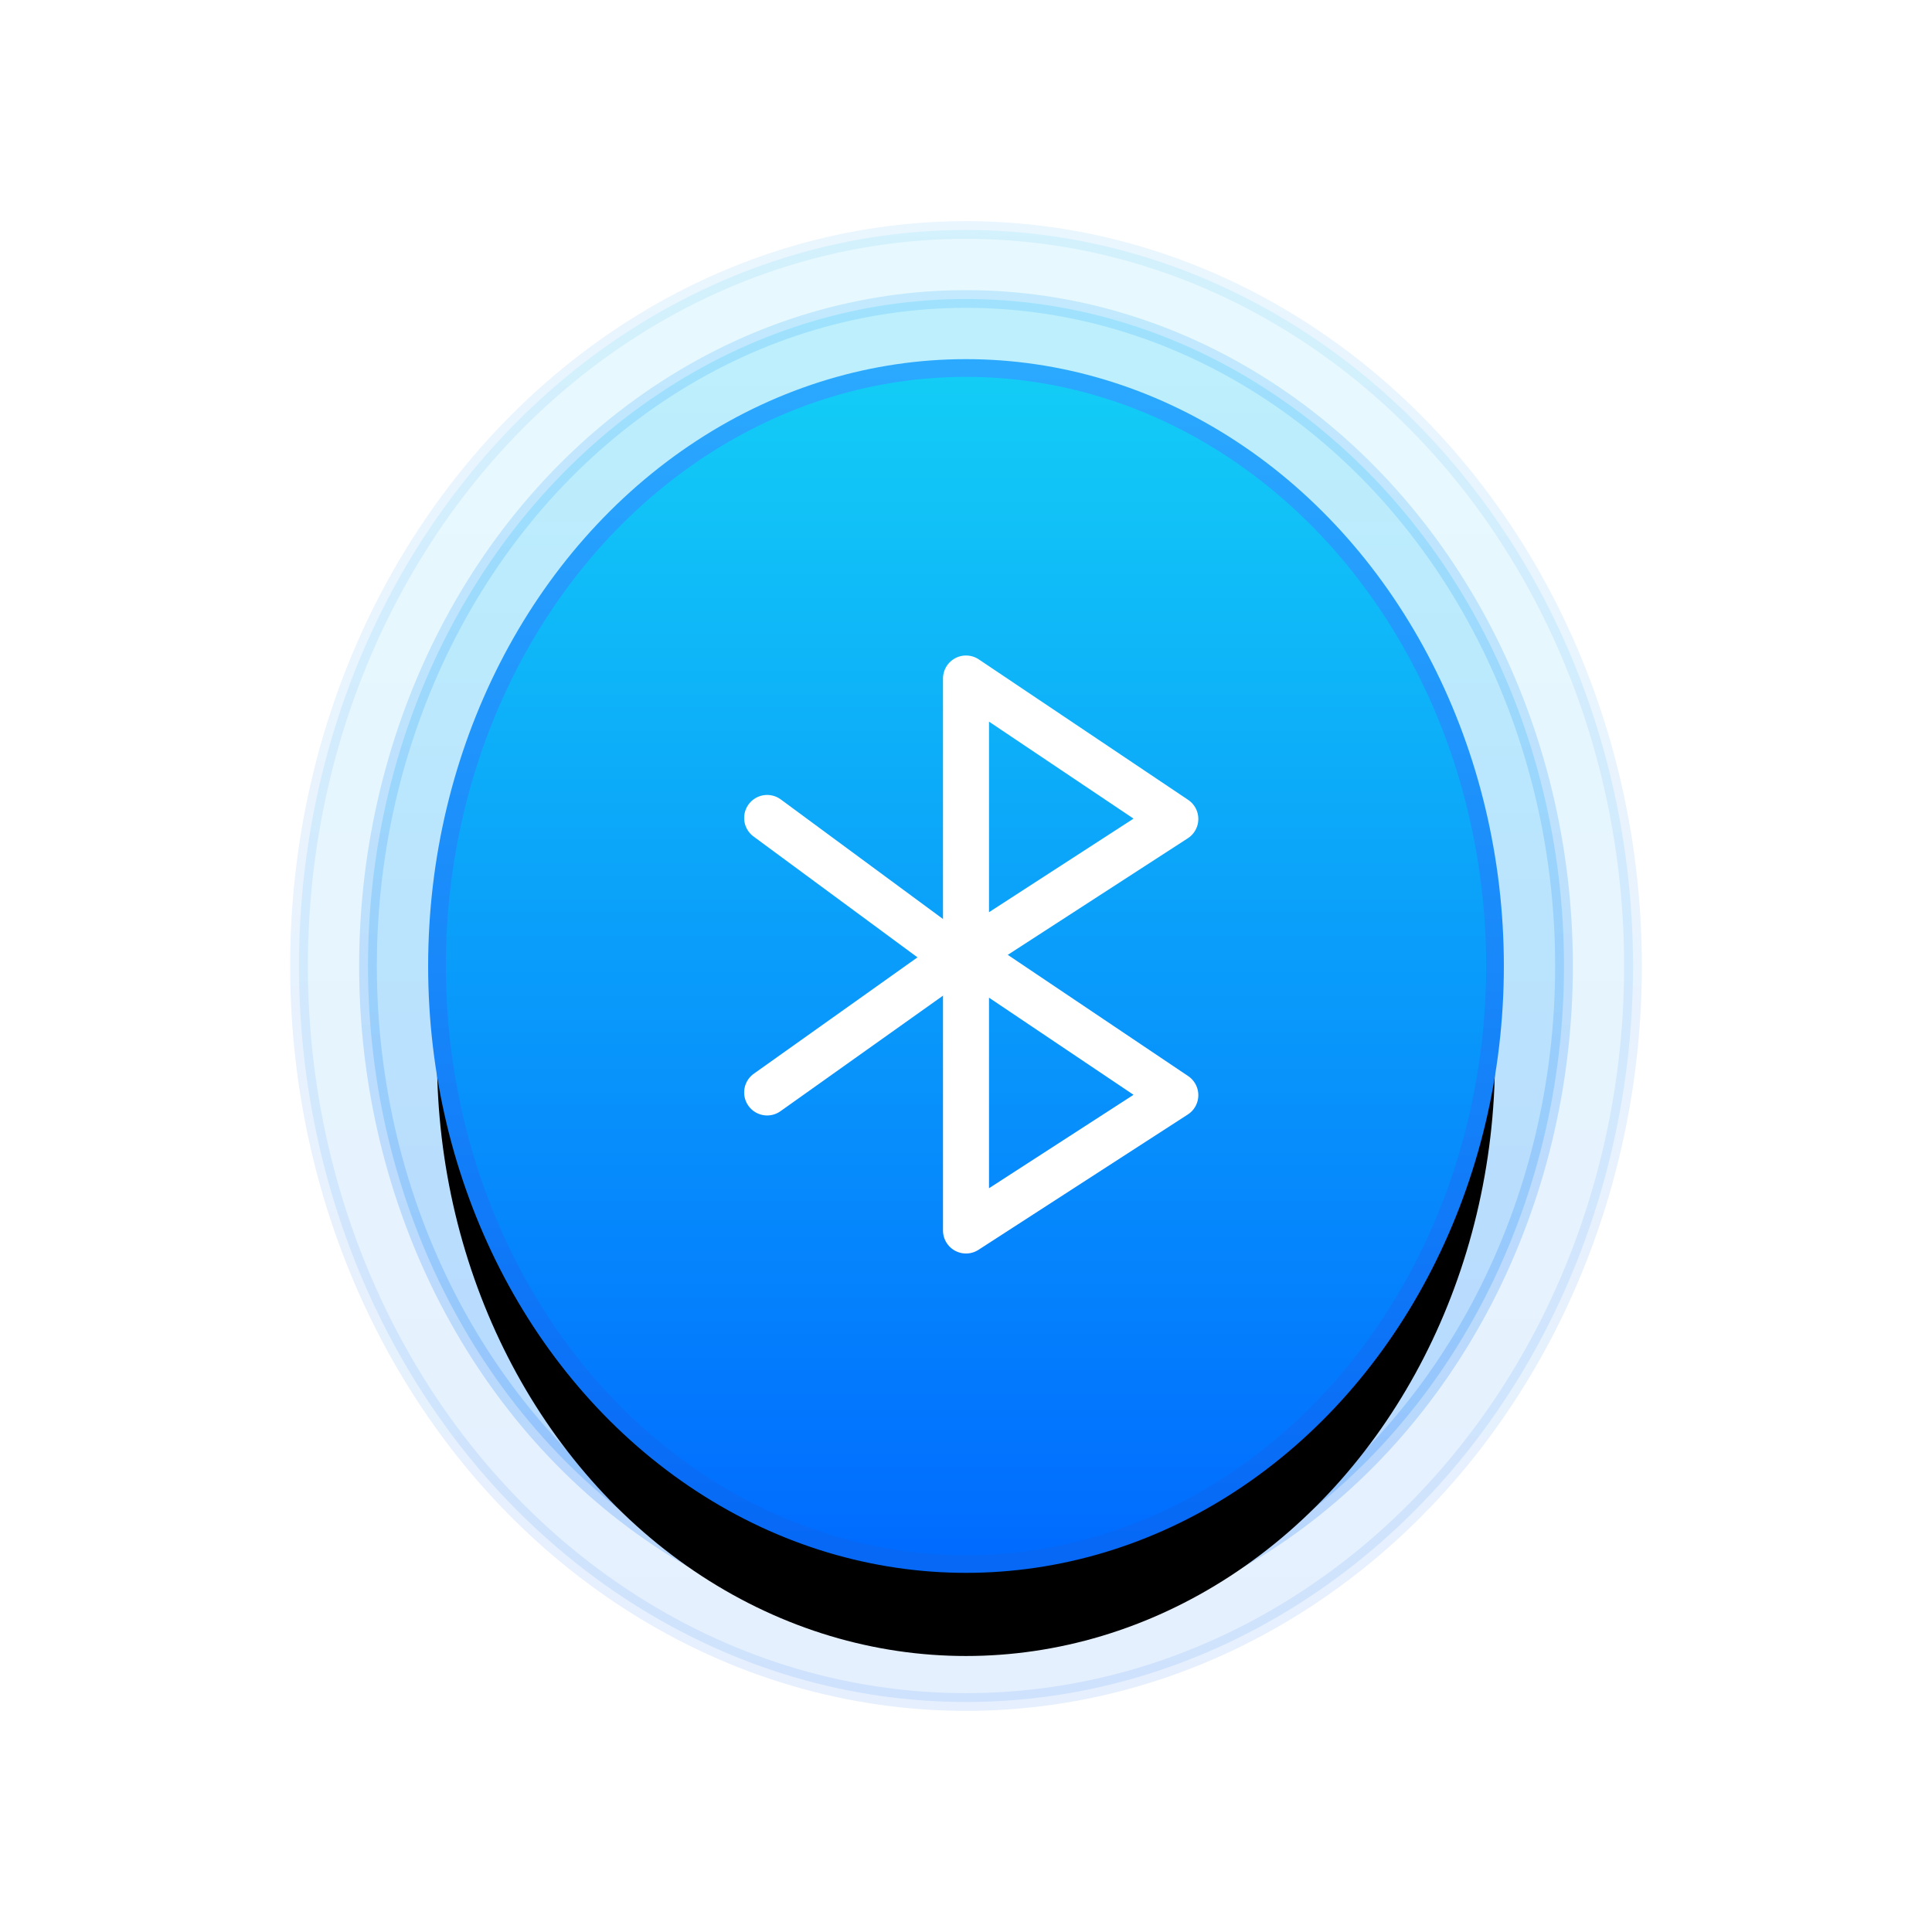 <svg xmlns="http://www.w3.org/2000/svg" xmlns:xlink="http://www.w3.org/1999/xlink" width="84" height="84" viewBox="0 0 84 84">
  <defs>
    <linearGradient id="dcc_nav_bluetooth_84px-a" x1="50%" x2="50%" y1="0%" y2="100%">
      <stop offset="0%" stop-color="#13CEF6"/>
      <stop offset="100%" stop-color="#006AFF"/>
    </linearGradient>
    <linearGradient id="dcc_nav_bluetooth_84px-b" x1="50%" x2="50%" y1="0%" y2="98.156%">
      <stop offset="0%" stop-color="#2BA9FF"/>
      <stop offset="100%" stop-color="#0668F5"/>
    </linearGradient>
    <linearGradient id="dcc_nav_bluetooth_84px-c" x1="50%" x2="50%" y1="0%" y2="100%">
      <stop offset="0%" stop-color="#13CEF6"/>
      <stop offset="100%" stop-color="#006AFF"/>
    </linearGradient>
    <linearGradient id="dcc_nav_bluetooth_84px-d" x1="50%" x2="50%" y1="0%" y2="98.156%">
      <stop offset="0%" stop-color="#2BA9FF"/>
      <stop offset="100%" stop-color="#0668F5"/>
    </linearGradient>
    <linearGradient id="dcc_nav_bluetooth_84px-g" x1="50%" x2="50%" y1="0%" y2="100%">
      <stop offset="0%" stop-color="#13CEF6"/>
      <stop offset="100%" stop-color="#006AFF"/>
    </linearGradient>
    <linearGradient id="dcc_nav_bluetooth_84px-h" x1="50%" x2="50%" y1="0%" y2="98.156%">
      <stop offset="0%" stop-color="#2BA9FF"/>
      <stop offset="100%" stop-color="#0668F5"/>
    </linearGradient>
    <ellipse id="dcc_nav_bluetooth_84px-f" cx="23.867" cy="26.587" rx="23" ry="26"/>
    <filter id="dcc_nav_bluetooth_84px-e" width="162.5%" height="155.3%" x="-31.3%" y="-20%" filterUnits="objectBoundingBox">
      <feMorphology in="SourceAlpha" operator="dilate" radius=".385" result="shadowSpreadOuter1"/>
      <feOffset dy="4" in="shadowSpreadOuter1" result="shadowOffsetOuter1"/>
      <feGaussianBlur in="shadowOffsetOuter1" result="shadowBlurOuter1" stdDeviation="4"/>
      <feComposite in="shadowBlurOuter1" in2="SourceAlpha" operator="out" result="shadowBlurOuter1"/>
      <feColorMatrix in="shadowBlurOuter1" values="0 0 0 0 0.062   0 0 0 0 0.459   0 0 0 0 0.966  0 0 0 0.5 0"/>
    </filter>
  </defs>
  <g fill="none" fill-rule="evenodd" transform="translate(13 10)">
    <ellipse cx="29" cy="32" fill="url(#dcc_nav_bluetooth_84px-a)" fill-rule="nonzero" stroke="url(#dcc_nav_bluetooth_84px-b)" stroke-width=".77" opacity=".1" rx="29" ry="32"/>
    <ellipse cx="29" cy="32" fill="url(#dcc_nav_bluetooth_84px-c)" fill-rule="nonzero" stroke="url(#dcc_nav_bluetooth_84px-d)" stroke-width=".77" opacity=".2" rx="26" ry="29"/>
    <g transform="translate(5.133 5.413)">
      <g fill-rule="nonzero">
        <use fill="#000" filter="url(#dcc_nav_bluetooth_84px-e)" xlink:href="#dcc_nav_bluetooth_84px-f"/>
        <use fill="url(#dcc_nav_bluetooth_84px-g)" stroke="url(#dcc_nav_bluetooth_84px-h)" stroke-width=".77" xlink:href="#dcc_nav_bluetooth_84px-f"/>
      </g>
      <polygon stroke="#FFF" stroke-linejoin="round" stroke-width="2" points="23.867 26.087 23.867 14.087 32.968 20.194"/>
      <polygon stroke="#FFF" stroke-linejoin="round" stroke-width="2" points="23.867 38.087 23.867 26.087 32.968 32.203"/>
      <polyline stroke="#FFF" stroke-linecap="round" stroke-linejoin="round" stroke-width="2" points="15.221 20.15 23.463 26.226 15.221 32.085"/>
    </g>
  </g>
</svg>

